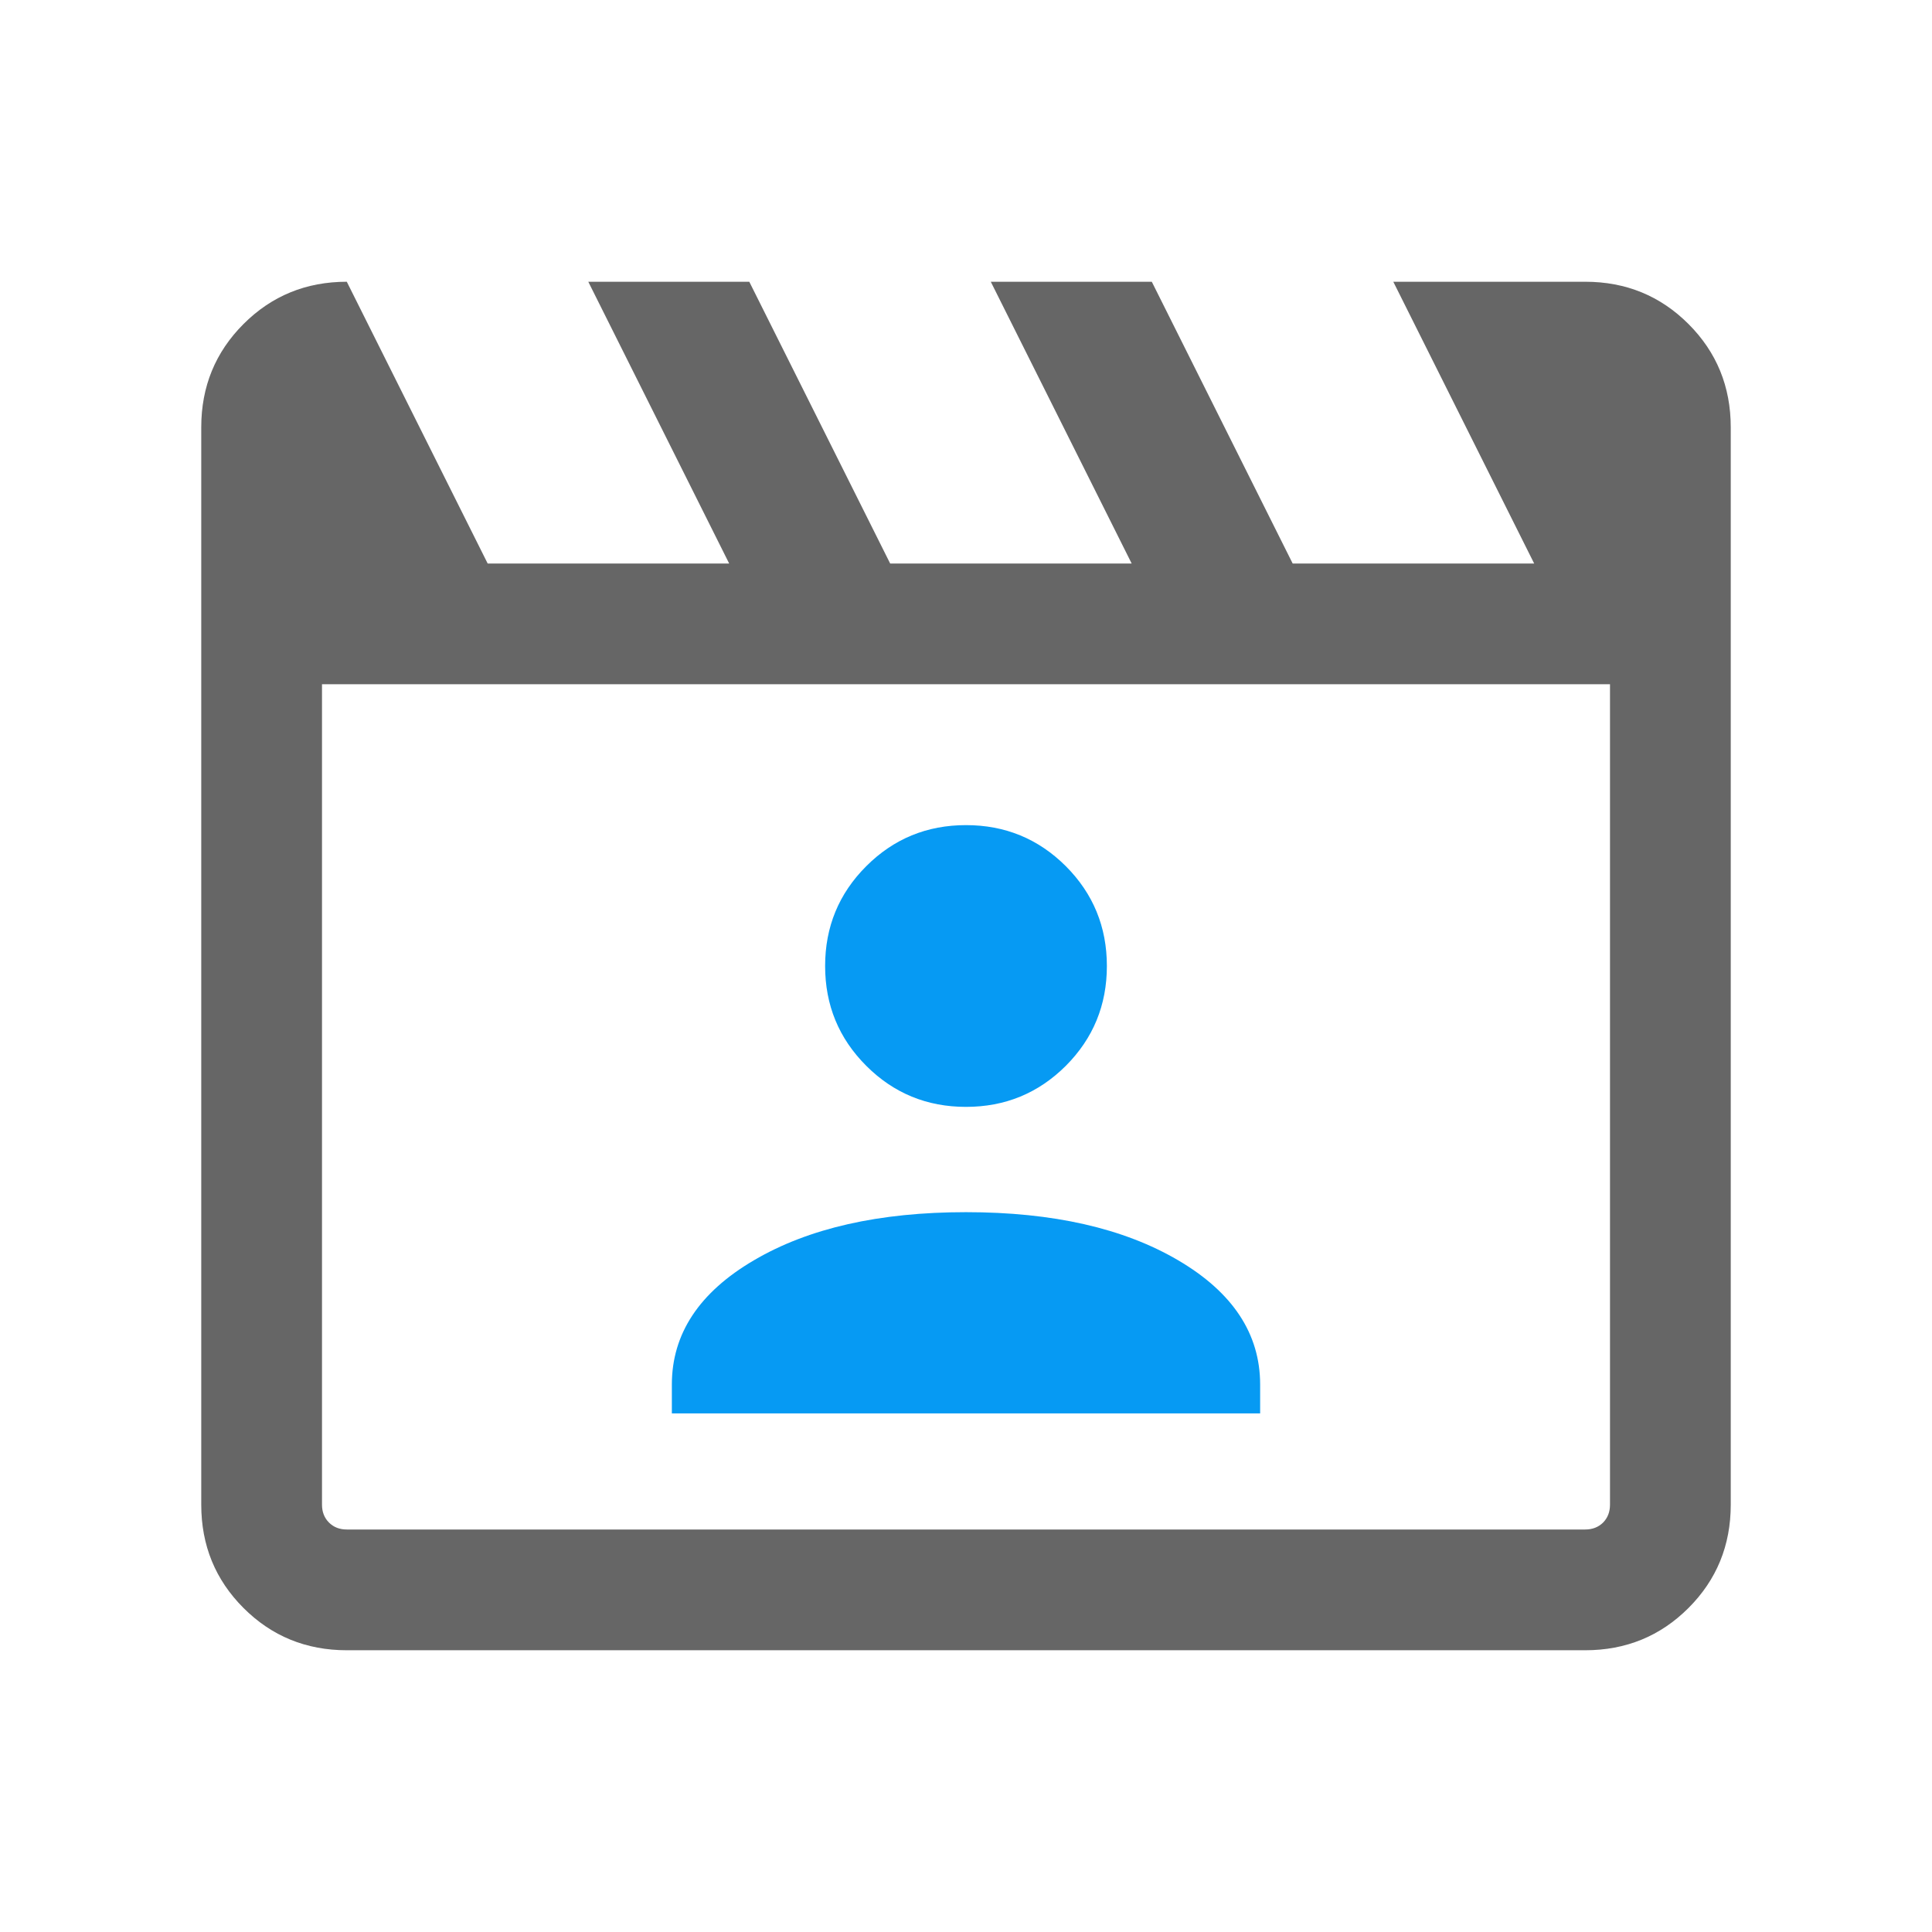 <?xml version="1.0" encoding="UTF-8" standalone="no"?>
<!DOCTYPE svg PUBLIC "-//W3C//DTD SVG 1.1//EN" "http://www.w3.org/Graphics/SVG/1.1/DTD/svg11.dtd">
<svg width="100%" height="100%" viewBox="0 0 24 24" version="1.1" xmlns="http://www.w3.org/2000/svg" xmlns:xlink="http://www.w3.org/1999/xlink" xml:space="preserve" xmlns:serif="http://www.serif.com/" style="fill-rule:evenodd;clip-rule:evenodd;stroke-linejoin:round;stroke-miterlimit:2;">
    <path d="M4.308,3.5L6.058,7L9.058,7L7.308,3.5L9.308,3.5L11.058,7L14.058,7L12.308,3.5L14.308,3.5L16.058,7L19.058,7L17.308,3.5L19.692,3.5C20.197,3.5 20.625,3.675 20.975,4.025C21.325,4.375 21.5,4.803 21.5,5.308L21.5,18.692C21.5,19.197 21.325,19.625 20.975,19.975C20.625,20.325 20.197,20.5 19.692,20.5L4.308,20.5C3.803,20.5 3.375,20.325 3.025,19.975C2.675,19.625 2.5,19.197 2.5,18.692L2.5,5.308C2.5,4.803 2.675,4.375 3.025,4.025C3.375,3.675 3.803,3.5 4.308,3.5ZM4,8.5L4,18.692C4,18.782 4.029,18.856 4.087,18.914C4.144,18.971 4.218,19 4.308,19L19.692,19C19.782,19 19.856,18.971 19.914,18.914C19.971,18.856 20,18.782 20,18.692L20,8.5L4,8.5Z" style="fill:rgb(102,102,102);fill-rule:nonzero;"/>
    <path d="M8.346,17.558L15.654,17.558L15.654,17.2C15.654,16.569 15.314,16.054 14.636,15.656C13.957,15.257 13.078,15.058 12,15.058C10.922,15.058 10.043,15.257 9.365,15.656C8.686,16.054 8.346,16.569 8.346,17.2L8.346,17.558ZM12,13.75C12.486,13.75 12.899,13.58 13.24,13.24C13.58,12.899 13.75,12.486 13.75,12C13.75,11.514 13.58,11.101 13.24,10.76C12.899,10.42 12.486,10.25 12,10.25C11.514,10.25 11.101,10.42 10.761,10.76C10.42,11.101 10.25,11.514 10.25,12C10.25,12.486 10.42,12.899 10.761,13.24C11.101,13.58 11.514,13.75 12,13.75Z" style="fill:rgb(6,154,243);fill-rule:nonzero;"/>
</svg>
